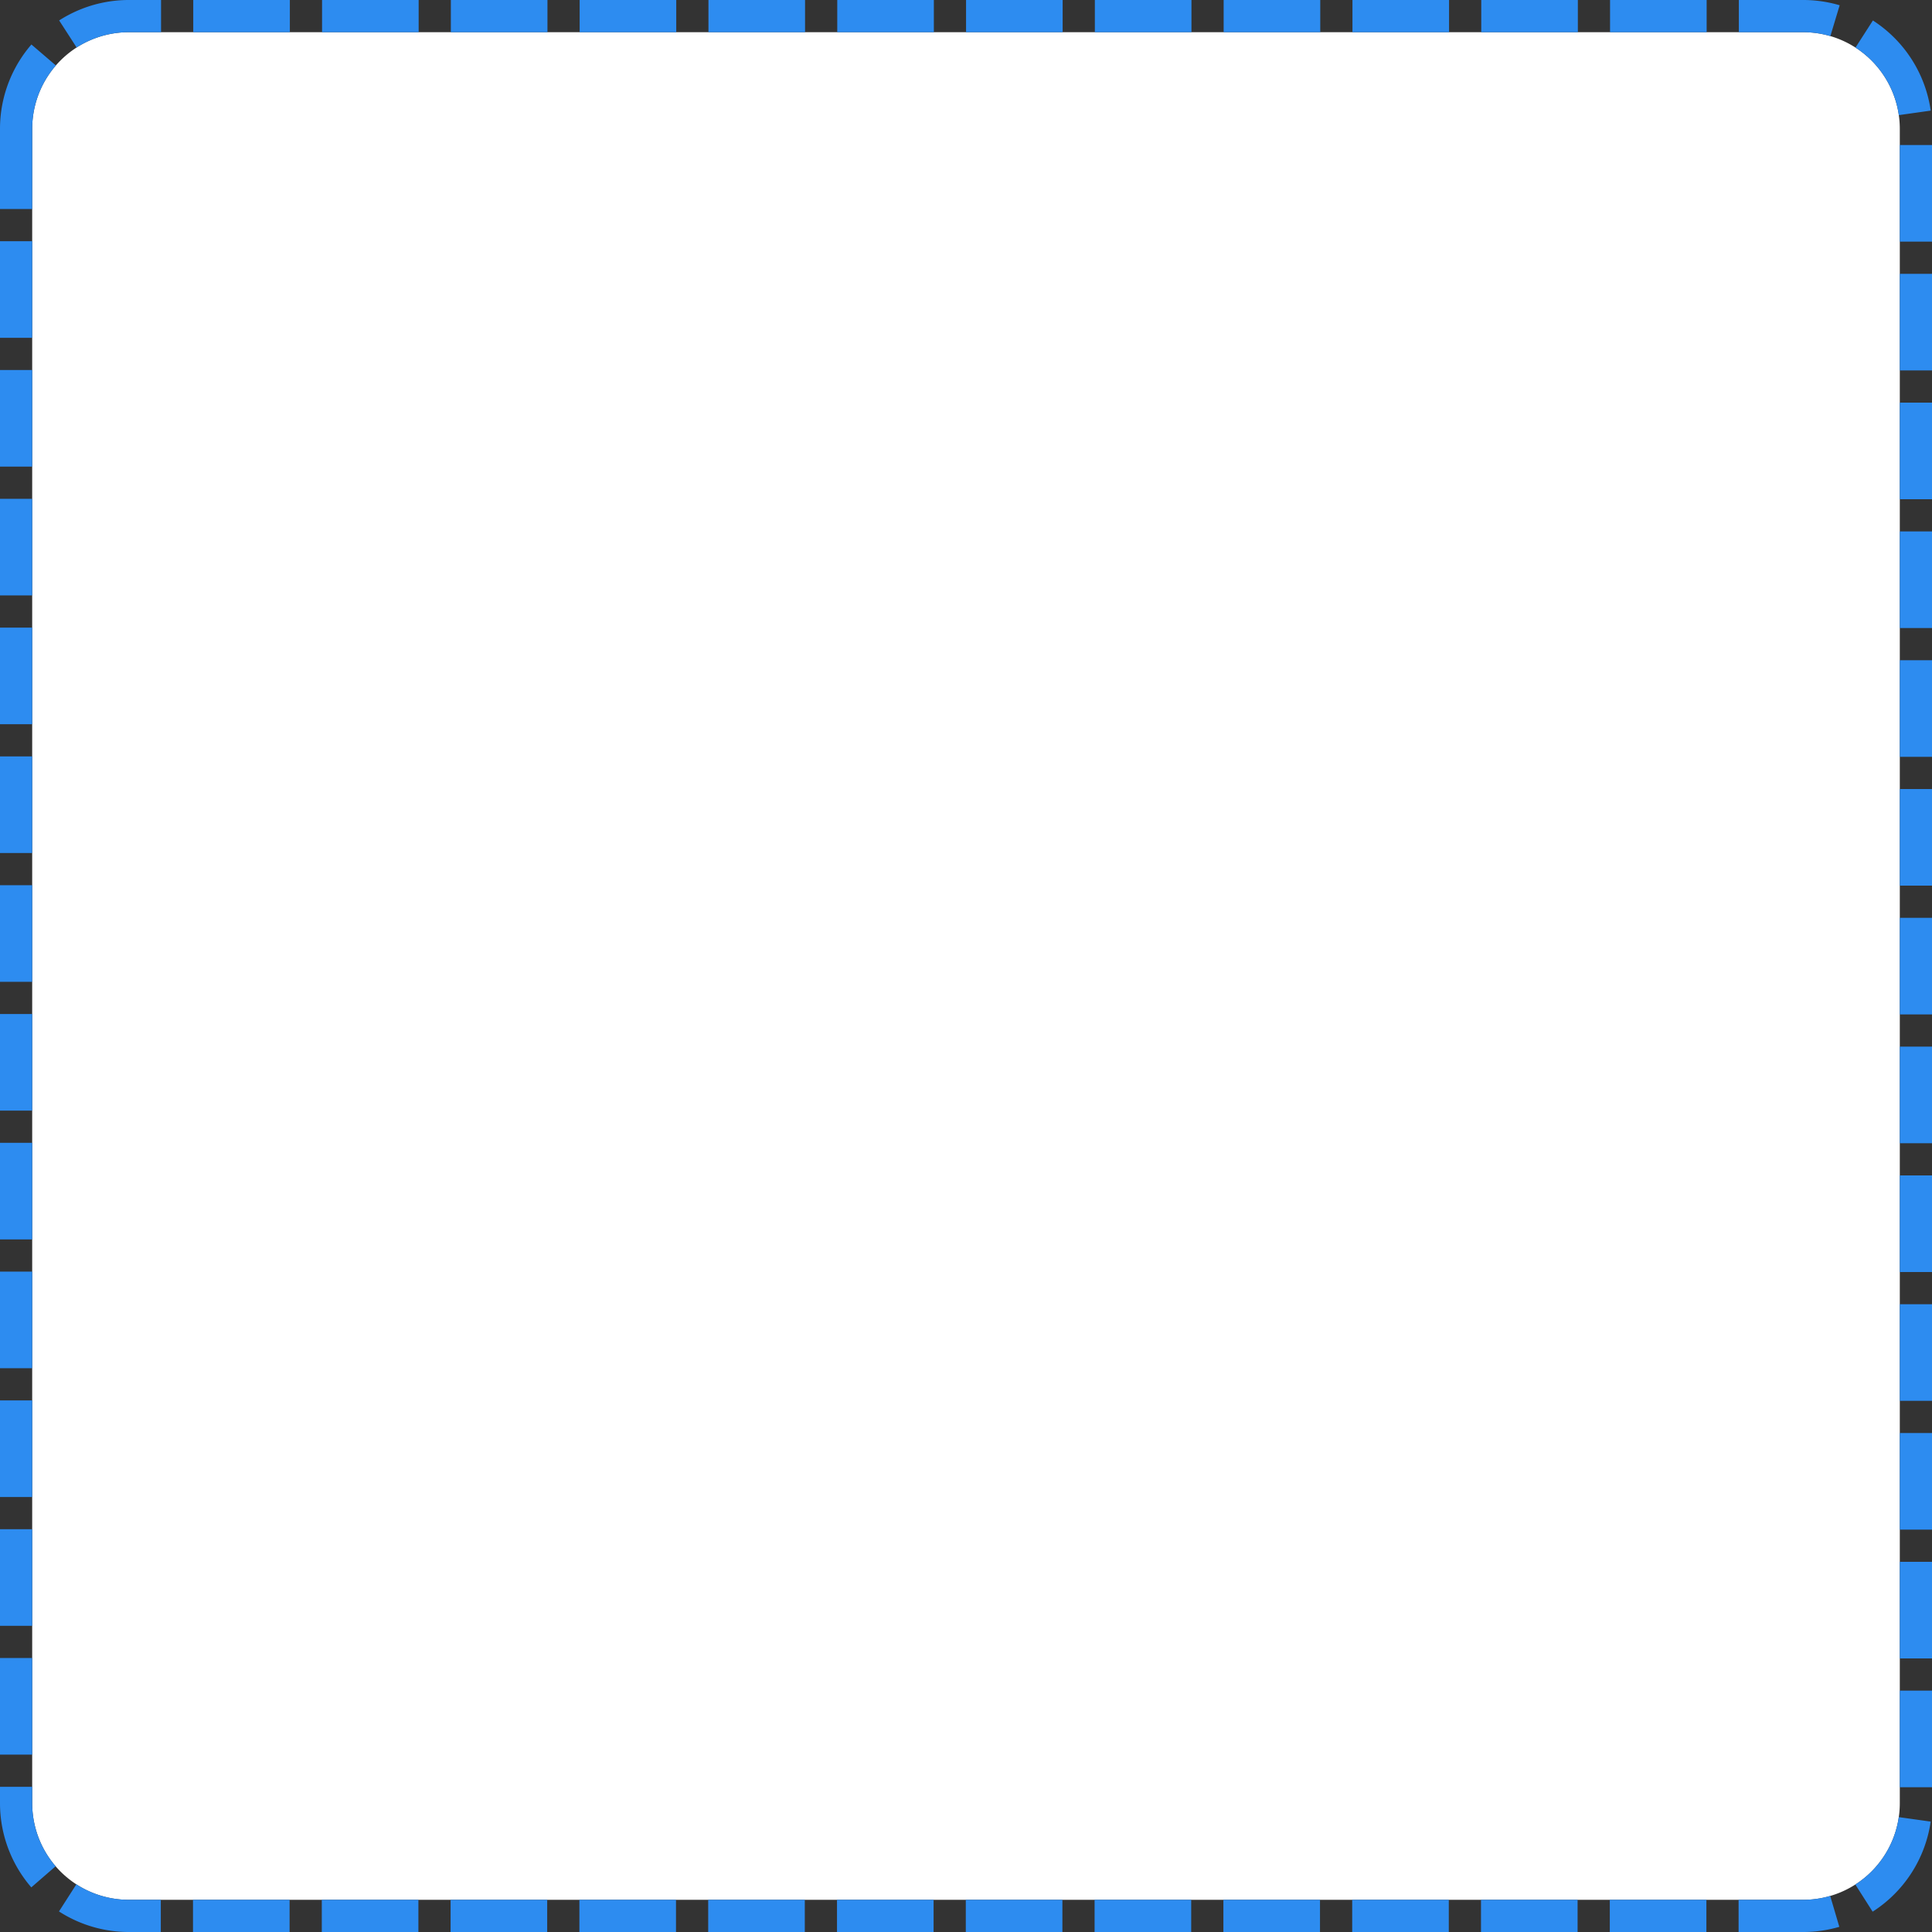 ﻿<?xml version="1.0" encoding="utf-8"?>
<svg version="1.1" xmlns:xlink="http://www.w3.org/1999/xlink" width="60px" height="60px" xmlns="http://www.w3.org/2000/svg">
  <rect width="100%" height="100%" fill="#333333" stroke="none"/>
  <g transform="matrix(1 0 0 1 -211 -233 )">
    <path d="M 212 237  A 3 3 0 0 1 215 234 L 267 234  A 3 3 0 0 1 270 237 L 270 289  A 3 3 0 0 1 267 292 L 215 292  A 3 3 0 0 1 212 289 L 212 237  Z " fill-rule="nonzero" fill="#ffffff" stroke="none" />
    <path d="M 211.5 237  A 3.5 3.5 0 0 1 215 233.5 L 267 233.5  A 3.5 3.5 0 0 1 270.5 237 L 270.5 289  A 3.5 3.5 0 0 1 267 292.5 L 215 292.5  A 3.5 3.5 0 0 1 211.5 289 L 211.5 237  Z " stroke-width="1" stroke-dasharray="3,1" stroke="#2d8cf0" fill="none" stroke-dashoffset="0.5" />
  </g>
</svg>